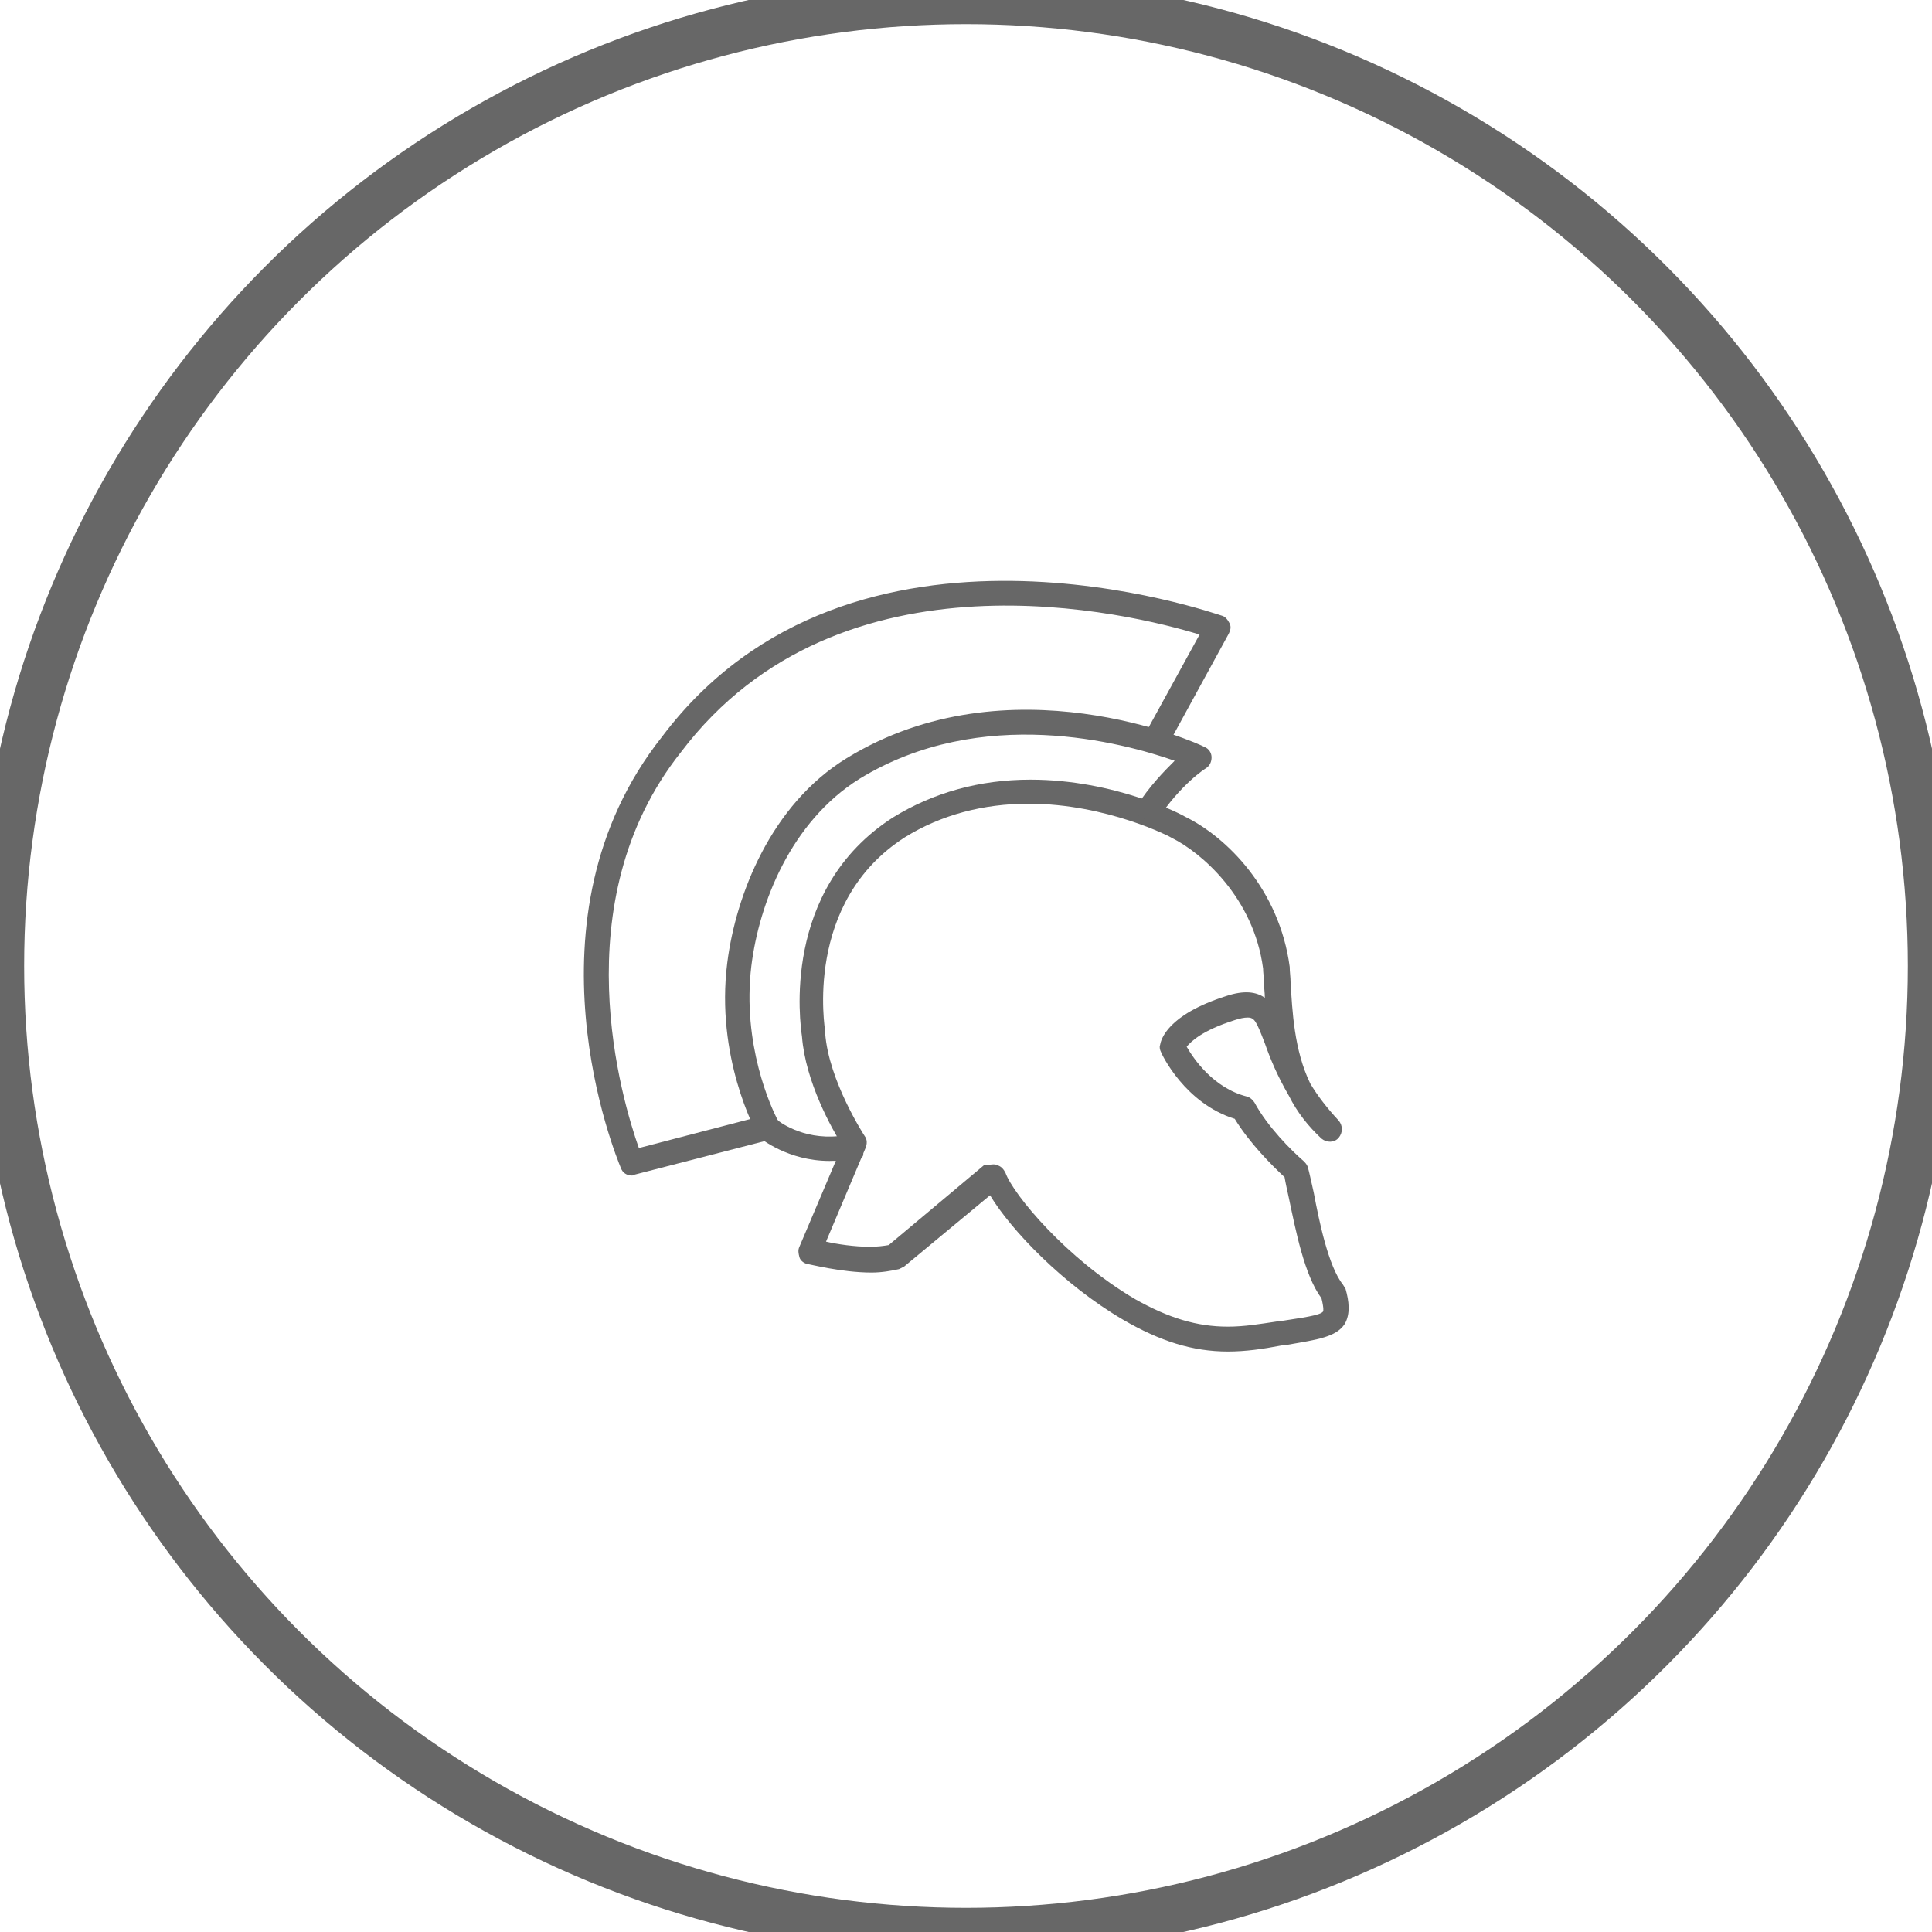 <?xml version="1.0" encoding="UTF-8" standalone="no"?>
<svg width="40px" height="40px" viewBox="0 0 40 40" version="1.1" xmlns="http://www.w3.org/2000/svg" xmlns:xlink="http://www.w3.org/1999/xlink" xmlns:sketch="http://www.bohemiancoding.com/sketch/ns">
    <!-- Generator: Sketch 3.3.3 (12081) - http://www.bohemiancoding.com/sketch -->
    <title>protectiondone</title>
    <desc>Created with Sketch.</desc>
    <defs></defs>
    <g id="Main-Attraction" stroke="none" stroke-width="1" fill="none" fill-rule="evenodd" sketch:type="MSPage">
        <g id="TRACK-ICONS" sketch:type="MSArtboardGroup" transform="translate(-478, -109)">
            <g id="protectiondone" sketch:type="MSLayerGroup" transform="translate(478, 109)">
                <circle id="Oval-20-Copy-25" stroke="#414141" opacity="0.8" sketch:type="MSShapeGroup" cx="20" cy="20" r="20"></circle>
                <g id="Group" transform="translate(12, 12)" fill="#676767" sketch:type="MSShapeGroup">
                    <path d="M13.422,15.982 C12.693,15.982 12.018,15.769 11.253,15.324 C10.009,14.596 8.924,13.458 8.498,12.747 L6.72,14.222 C6.684,14.24 6.649,14.258 6.613,14.276 C6.453,14.311 6.258,14.347 6.044,14.347 L6.044,14.347 C5.422,14.347 4.747,14.169 4.711,14.169 C4.64,14.151 4.569,14.098 4.551,14.027 C4.533,13.956 4.516,13.884 4.551,13.813 L5.44,11.716 C5.227,11.378 4.676,10.4 4.604,9.458 C4.569,9.209 4.16,6.418 6.489,4.924 C7.324,4.409 8.284,4.142 9.333,4.142 C11.093,4.142 12.48,4.871 12.533,4.907 C13.404,5.333 14.489,6.418 14.702,8.018 C14.702,8.124 14.72,8.231 14.72,8.338 C14.756,8.924 14.791,9.742 15.129,10.436 C15.289,10.702 15.484,10.951 15.716,11.2 C15.804,11.307 15.804,11.449 15.716,11.556 C15.627,11.662 15.467,11.662 15.36,11.573 C15.093,11.324 14.862,11.04 14.684,10.684 C14.436,10.258 14.293,9.902 14.187,9.6 C14.009,9.138 13.973,9.067 13.831,9.067 C13.76,9.067 13.671,9.084 13.564,9.12 C12.889,9.333 12.658,9.564 12.569,9.671 C12.711,9.92 13.12,10.524 13.813,10.702 C13.884,10.72 13.938,10.773 13.973,10.827 C14.24,11.324 14.738,11.822 14.987,12.036 C15.022,12.071 15.058,12.107 15.076,12.16 C15.111,12.284 15.147,12.462 15.2,12.693 C15.307,13.262 15.502,14.222 15.804,14.596 C15.822,14.631 15.84,14.649 15.858,14.684 C15.929,14.933 15.964,15.2 15.84,15.413 C15.662,15.68 15.289,15.733 14.667,15.84 L14.524,15.858 C14.151,15.929 13.796,15.982 13.422,15.982 L13.422,15.982 Z M8.569,12.107 C8.587,12.107 8.622,12.107 8.64,12.124 C8.729,12.142 8.782,12.213 8.818,12.284 C8.978,12.729 10.08,14.062 11.502,14.898 C12.196,15.289 12.782,15.467 13.422,15.467 C13.76,15.467 14.08,15.413 14.436,15.36 L14.578,15.342 C14.898,15.289 15.36,15.236 15.396,15.147 C15.396,15.147 15.413,15.093 15.36,14.88 C15.004,14.4 14.827,13.476 14.684,12.8 C14.649,12.64 14.613,12.48 14.596,12.373 C14.329,12.124 13.867,11.662 13.564,11.164 C12.533,10.844 12.053,9.831 12.036,9.778 C12.018,9.742 12,9.689 12.018,9.636 C12.036,9.529 12.16,9.013 13.387,8.622 C13.76,8.498 14.009,8.533 14.187,8.658 C14.187,8.551 14.169,8.444 14.169,8.338 C14.169,8.231 14.151,8.142 14.151,8.053 C13.956,6.578 12.871,5.653 12.267,5.351 C12.249,5.333 10.916,4.64 9.298,4.64 C8.356,4.64 7.484,4.871 6.738,5.333 C4.622,6.684 5.084,9.316 5.084,9.351 L5.084,9.387 C5.156,10.382 5.902,11.52 5.902,11.52 C5.956,11.591 5.956,11.68 5.92,11.769 L5.102,13.707 C5.333,13.76 5.689,13.813 6.009,13.813 L6.009,13.813 C6.169,13.813 6.293,13.796 6.4,13.778 L8.373,12.124 C8.462,12.124 8.516,12.107 8.569,12.107 L8.569,12.107 Z" id="Shape"></path>
                    <path d="M5.173,12.036 C4.32,12.036 3.751,11.573 3.733,11.556 C3.716,11.538 3.698,11.502 3.68,11.484 C3.644,11.413 2.809,9.884 3.058,7.929 C3.236,6.524 3.964,4.658 5.529,3.698 C8.889,1.636 12.782,3.378 12.942,3.467 C13.031,3.502 13.084,3.591 13.084,3.68 C13.084,3.769 13.049,3.858 12.96,3.911 C12.96,3.911 12.444,4.231 11.947,4.996 C11.876,5.12 11.716,4.978 11.591,4.889 C11.467,4.818 11.431,4.836 11.52,4.711 C11.804,4.267 12.107,3.964 12.32,3.751 C11.253,3.378 8.32,2.578 5.796,4.124 C4.373,5.013 3.716,6.702 3.556,8 C3.36,9.618 3.964,10.933 4.107,11.2 C4.249,11.307 4.836,11.68 5.671,11.467 C5.813,11.431 5.778,11.52 5.813,11.662 C5.849,11.804 5.938,11.947 5.796,11.982 C5.564,12.018 5.369,12.036 5.173,12.036 L5.173,12.036 Z" id="Shape"></path>
                    <path d="M1.084,12.338 C0.978,12.338 0.889,12.284 0.853,12.178 C0.764,11.964 -1.28,7.022 1.707,3.253 C5.653,-1.991 13.209,0.729 13.298,0.747 C13.369,0.764 13.422,0.836 13.458,0.907 C13.493,0.978 13.476,1.049 13.44,1.12 L12.196,3.396 C12.124,3.52 11.964,3.573 11.84,3.502 C11.716,3.431 11.662,3.271 11.733,3.147 L12.836,1.138 C11.449,0.711 5.404,-0.8 2.098,3.573 C-0.373,6.684 0.889,10.809 1.227,11.769 L3.822,11.093 C3.964,11.058 4.107,11.147 4.142,11.271 C4.178,11.413 4.089,11.556 3.964,11.591 L1.138,12.32 C1.12,12.338 1.102,12.338 1.084,12.338 L1.084,12.338 Z" id="Shape"></path>
                </g>
            </g>
        </g>
    </g>
</svg>